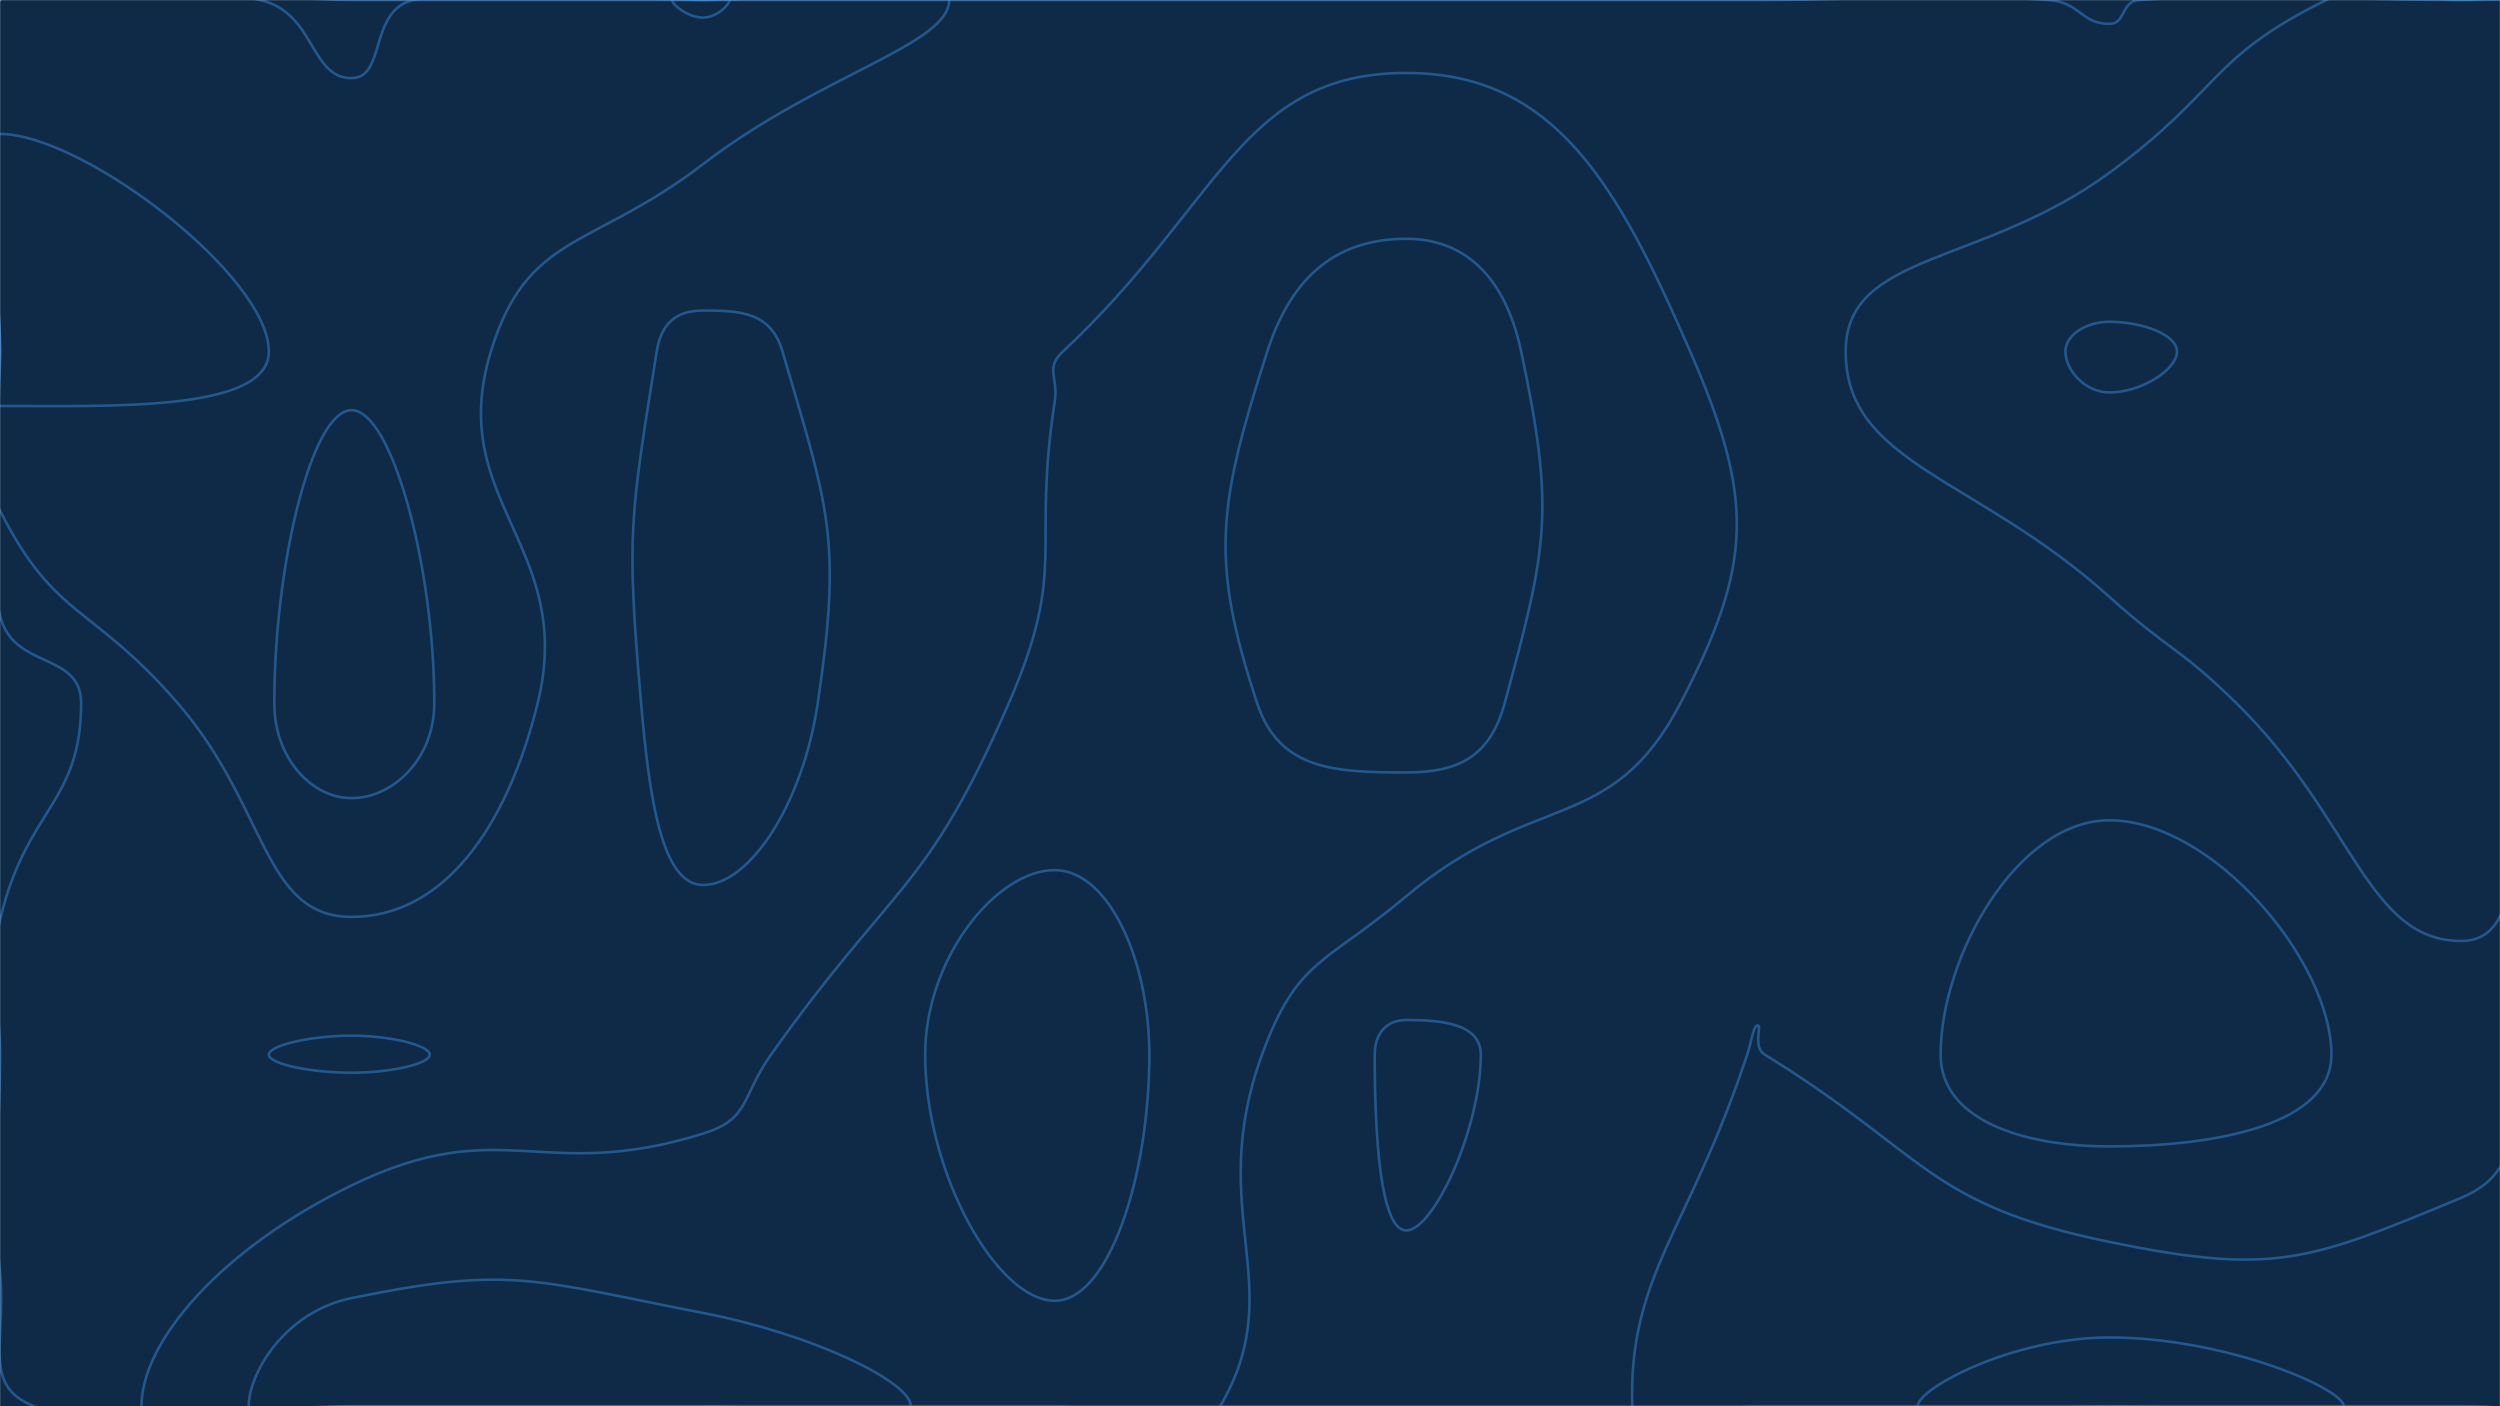 <svg xmlns="http://www.w3.org/2000/svg" version="1.1" xmlns:xlink="http://www.w3.org/1999/xlink" xmlns:svgjs="http://svgjs.dev/svgjs" width="1920" height="1080" preserveAspectRatio="none" viewBox="0 0 1920 1080"><g mask="url(&quot;#SvgjsMask1001&quot;)" fill="none"><rect width="1920" height="1080" x="0" y="0" fill="rgba(14, 42, 71, 1)"></rect><path d="M540 238.5C520.22 238.5 507.91 247.43 504.34 270C484.08 398.18 480.82 407.51 492.35 540C498.65 612.34 507.98 679.66 540 679.66C575.82 679.66 616.51 617.48 628.04 540C646.99 412.65 636.1 390.32 600.97 270C592.08 239.57 568.53 238.5 540 238.5" stroke="rgba(51, 121, 194, 0.58)" stroke-width="2"></path><path d="M1573.04 0C1597.92 1.69 1597.91 18.31 1620 18.31C1632.88 18.31 1628.63 0.97 1642.98 0C1763.63 -8.18 1766.49 0 1890 0C2008.47 0 2011.67 -10.02 2126.94 0C2146.67 1.72 2157.67 4.41 2160 23.48C2174.2 139.41 2160 146.74 2160 270C2160 368.89 2187.79 381.99 2160 467.79C2144.06 516.99 2072.54 502.56 2072.54 540C2072.54 579.52 2143.01 569.24 2160 621.71C2186.74 704.24 2160 715.86 2160 810C2160 945 2227.5 1012.5 2160 1080C2092.5 1147.5 2025 1080 1890 1080C1755 1080 1755 1080 1620 1080C1485 1080 1485 1080 1350 1080C1215 1080 1215 1080 1080 1080C945 1080 945 1080 810 1080C675 1080 675 1080 540 1080C405 1080 405 1080 270 1080C148.17 1080 120.37 1115.82 26.34 1080C-14.63 1064.39 5.12 1029.58 0 977.14C-8.05 894.58 0 893.57 0 810C0 758.38 -11.44 756.31 0 706.76C19.72 621.31 62.31 617.26 62.31 540C62.31 500.13 9.72 514.63 0 472.5C-21.43 379.63 0 371.25 0 270C0 135 -67.5 67.5 0 0C67.5 -67.5 135 0 270 0C405 0 405 0 540 0C675 0 675 0 810 0C945 0 945 0 1080 0C1215 0 1215 0 1350 0C1461.52 0 1462.92 -7.47 1573.04 0" stroke="rgba(51, 121, 194, 0.58)" stroke-width="2"></path><path d="M270 795.41C238.28 795.41 206.47 802.88 206.47 810C206.47 817.1 238.28 823.85 270 823.85C300.04 823.85 330 817.1 330 810C330 802.88 300.05 795.41 270 795.41" stroke="rgba(51, 121, 194, 0.58)" stroke-width="2"></path><path d="M1080 783.38C1065.21 783.38 1055.77 793.2 1055.77 810C1055.77 874.01 1060.31 945 1080 945C1101.06 945 1137.27 866.48 1137.27 810C1137.27 785.67 1105.96 783.38 1080 783.38" stroke="rgba(51, 121, 194, 0.58)" stroke-width="2"></path><path d="M1620 630C1549.14 630 1490.4 734.8 1490.4 810C1490.4 860.01 1553.33 880.43 1620 880.43C1703.39 880.43 1790.53 863.42 1790.53 810C1790.53 738.21 1699.21 630 1620 630" stroke="rgba(51, 121, 194, 0.58)" stroke-width="2"></path><path d="M199.57 0C242.33 9.5 237.7 60 270 60C296.74 60 283.05 7.69 317.65 0C418.05 -22.31 428.83 0 540 0C634.5 0 729 -28.61 729 0C729 34.39 629.91 57.04 540 126C453.9 192.04 405.19 178.09 376.98 270C341.66 385.09 442.67 419.34 412.94 540C389.18 636.43 340.09 704.19 270 704.19C201.86 704.19 205.68 619.98 136.48 540C70.68 463.95 42.46 476.15 0 392.14C-25.78 341.15 0 331.07 0 270C0 135 -57.38 77.62 0 0C42.41 -57.38 107.33 -20.5 199.57 0" stroke="rgba(51, 121, 194, 0.58)" stroke-width="2"></path><path d="M816.28 270C937.35 156.77 953.19 56.04 1080 56.04C1194.09 56.04 1242.19 141.57 1298.08 270C1347.49 383.55 1346.41 432.94 1290.6 540C1237.37 642.1 1178.05 605.94 1080 688.31C1017.36 740.94 996.18 736.16 969.23 810C924.71 932.01 991.32 987.99 937.06 1080C911.7 1122.99 873.53 1080 810 1080C675 1080 675 1080 540 1080C405 1080 405 1080 270 1080C189.33 1080 108.66 1114.6 108.66 1080C108.66 1029.79 170.42 958.72 270 910.38C386.09 854.02 415.43 909.43 540 870.61C576.48 859.24 568.99 842.55 592.11 810C686.38 677.25 711.37 685.93 774.78 540C820.32 435.21 792.22 424.26 810 308.57C812.97 289.26 802.35 283.03 816.28 270" stroke="rgba(51, 121, 194, 0.58)" stroke-width="2"></path><path d="M1417.5 270C1417.5 193.57 1521.34 204.88 1620 132.71C1705.89 69.88 1695.72 44.67 1786.6 0C1830.72 -21.69 1838.3 0 1890 0C1939.59 0 1945.8 -19.49 1989.18 0C2080.8 41.16 2110.05 42.34 2160 121.3C2195.46 177.34 2160 195.65 2160 270C2160 329.65 2190.58 344.06 2160 389.3C2099.31 479.06 2050.22 450.17 1977.46 540C1915.22 616.85 1948.01 722.65 1890 722.65C1818.03 722.65 1807.13 627.73 1717.5 540C1672.13 495.59 1667.24 500.89 1620 458.37C1517.24 365.89 1417.5 356.4 1417.5 270" stroke="rgba(51, 121, 194, 0.58)" stroke-width="2"></path><path d="M1341.82 810C1345.57 798.63 1346.55 787.5 1350 787.5C1353.34 787.5 1345.77 804.07 1355.4 810C1480.77 887.22 1479.58 924.91 1620 953.8C1746.88 979.91 1773.97 968.2 1890 920C1947.05 896.3 1914.79 849.84 1966.15 810C2049.79 745.11 2093.46 710.53 2160 710.53C2190.38 710.53 2160 760.26 2160 810C2160 945 2227.5 1012.5 2160 1080C2092.5 1147.5 2025 1080 1890 1080C1755 1080 1755 1080 1620 1080C1485 1080 1485 1080 1350 1080C1301.78 1080 1254.61 1114.21 1253.57 1080C1250.52 979.21 1297.35 944.88 1341.82 810" stroke="rgba(51, 121, 194, 0.58)" stroke-width="2"></path><path d="M0 102.86C63.37 102.86 206.47 211.74 206.47 270C206.47 316.2 86.15 311.79 0 311.79C-17.09 311.79 0 290.89 0 270C0 186.43 -39.87 102.86 0 102.86" stroke="rgba(51, 121, 194, 0.58)" stroke-width="2"></path><path d="M540 13.5C528.33 13.5 516.18 3.61 516.18 0C516.18 -3.14 528.09 0 540 0C550.13 0 560.25 -3.07 560.25 0C560.25 3.68 550.37 13.5 540 13.5" stroke="rgba(51, 121, 194, 0.58)" stroke-width="2"></path><path d="M973.26 270C992.58 209.87 1028.67 183.4 1080 183.4C1126.18 183.4 1156.41 214.03 1168.27 270C1194.21 392.33 1188.49 419.58 1155.6 540C1144.35 581.2 1120.18 593.24 1080 593.24C1025.11 593.24 982.46 591.5 965.45 540C929.09 429.88 935.3 388.17 973.26 270" stroke="rgba(51, 121, 194, 0.58)" stroke-width="2"></path><path d="M1586.25 270C1586.25 257.26 1602.09 247.12 1620 247.12C1644.92 247.12 1671.92 256.89 1671.92 270C1671.92 284.03 1644.34 301.4 1620 301.4C1601.51 301.4 1586.25 284.4 1586.25 270" stroke="rgba(51, 121, 194, 0.58)" stroke-width="2"></path><path d="M2056.76 270C2056.76 246.67 2124.2 219.13 2160 219.13C2175.82 219.13 2160 244.57 2160 270C2160 290.4 2173.88 310.81 2160 310.81C2122.26 310.81 2056.76 292.51 2056.76 270" stroke="rgba(51, 121, 194, 0.58)" stroke-width="2"></path><path d="M210.66 540C210.66 433.9 239.36 315 270 315C300.79 315 333.53 434.62 333.53 540C333.53 583.61 301.15 612.97 270 612.97C239.72 612.97 210.66 582.88 210.66 540" stroke="rgba(51, 121, 194, 0.58)" stroke-width="2"></path><path d="M710.53 810C710.53 735.95 765.16 668.25 810 668.25C851.24 668.25 882.69 737.18 882.69 810C882.69 902.56 851.89 999 810 999C765.81 999 710.53 901.33 710.53 810" stroke="rgba(51, 121, 194, 0.58)" stroke-width="2"></path><path d="M2139.23 810C2139.23 800.15 2152.87 799.34 2160 799.34C2163.26 799.34 2160 804.67 2160 810C2160 846.82 2165.09 883.64 2160 883.64C2154.71 883.64 2139.23 842.3 2139.23 810" stroke="rgba(51, 121, 194, 0.58)" stroke-width="2"></path><path d="M190.98 1080C190.98 1055.41 218.02 1007.59 270 996.92C392.53 971.77 409.61 983.15 540 1008.37C624.38 1024.69 699.55 1061.27 699.55 1080C699.55 1097.09 619.78 1080 540 1080C405 1080 405 1080 270 1080C230.49 1080 190.98 1096.95 190.98 1080" stroke="rgba(51, 121, 194, 0.58)" stroke-width="2"></path><path d="M1472.73 1080C1472.73 1066.39 1545.59 1027.17 1620 1027.17C1709.22 1027.17 1800 1066.52 1800 1080C1800 1092.93 1710 1080 1620 1080C1546.36 1080 1472.73 1092.81 1472.73 1080" stroke="rgba(51, 121, 194, 0.58)" stroke-width="2"></path></g><defs><mask id="SvgjsMask1001"><rect width="1920" height="1080" fill="#ffffff"></rect></mask></defs></svg>
